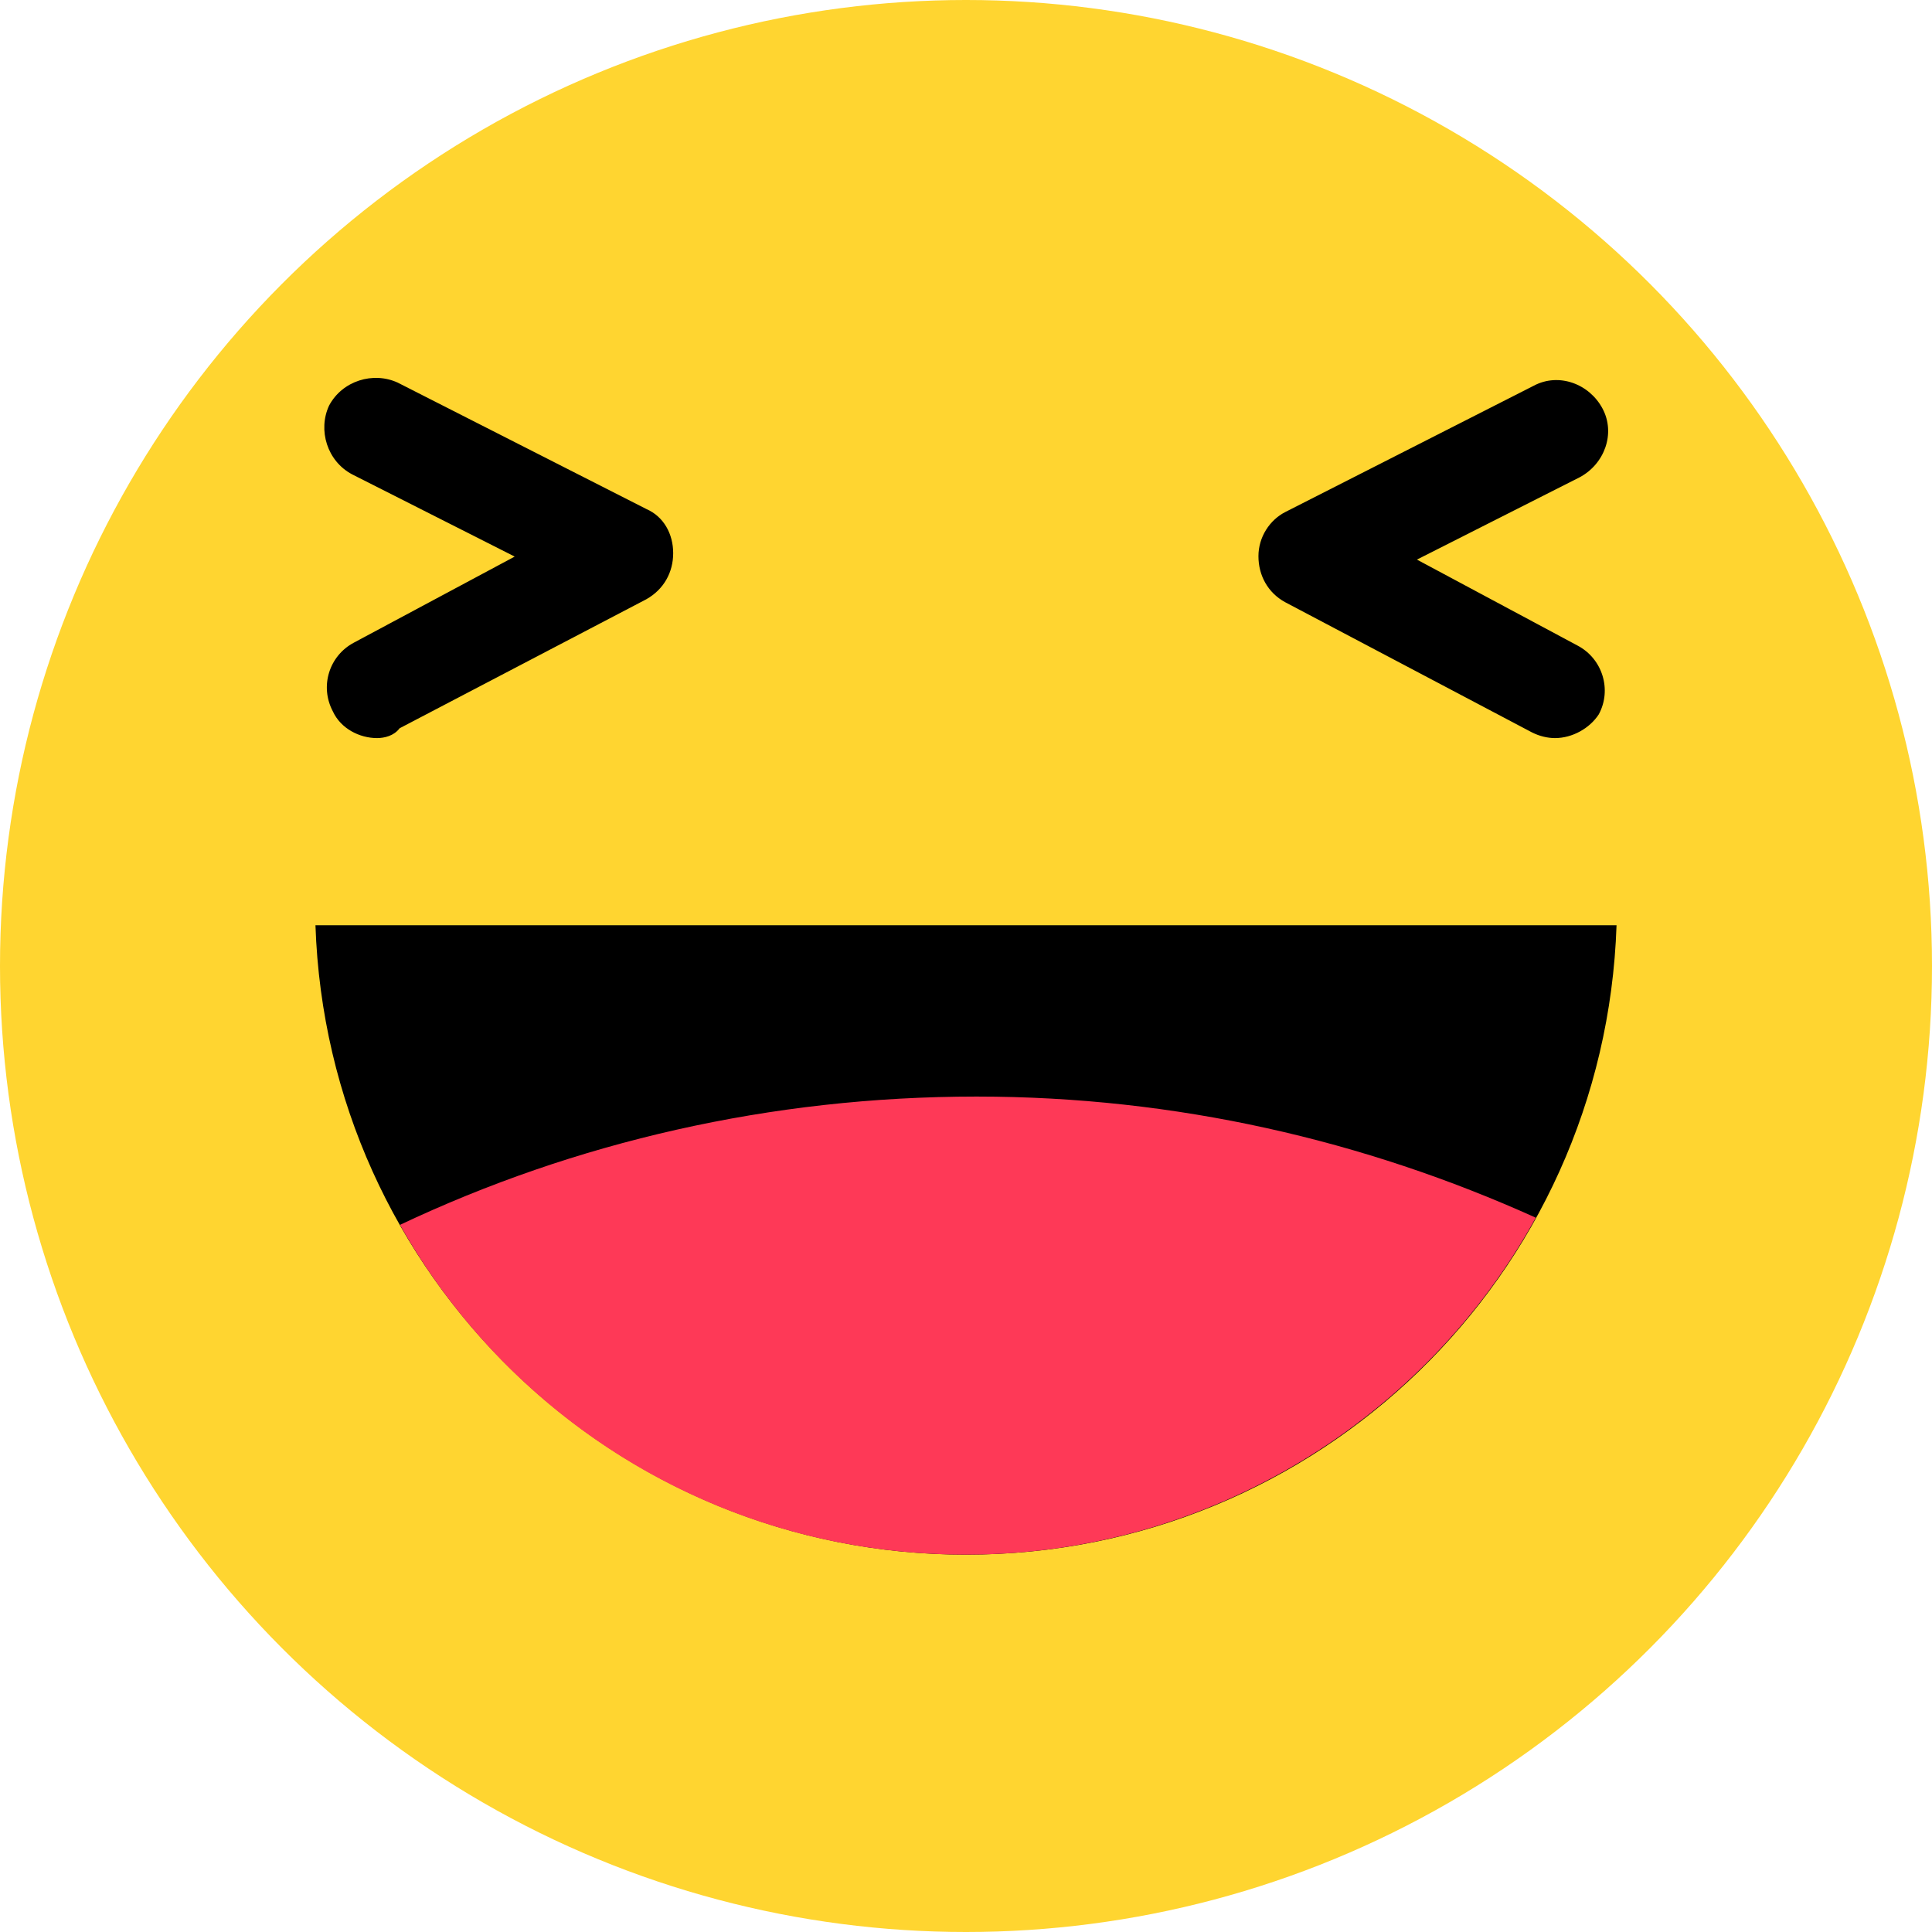 <svg id="Слой_1" xmlns="http://www.w3.org/2000/svg" viewBox="0 0 512 512"><circle fill="#FFD530" cx="256" cy="256" r="256"/><path d="M99.9 195.6c-4.6 0-9.6-2.5-11.7-7.1-3.5-6.6-1-14.7 5.6-18.2l42.6-22.8-43.1-21.8c-6.6-3.5-9.1-11.7-6.1-18.2 3.5-6.6 11.7-9.1 18.2-6.1l65.9 33.5c4.6 2 7.1 6.6 7.1 11.7s-2.5 9.6-7.1 12.2L105.9 193c-1.5 2-4 2.6-6 2.6zm312.2 0c-2 0-4.1-.5-6.1-1.5l-65.4-34.5c-4.6-2.5-7.1-7.1-7.1-12.2s3-9.6 7.1-11.7l65.9-33.5c6.6-3.5 14.7-.5 18.2 6.1s.5 14.7-6.1 18.2l-43.1 21.8 42.6 22.8c6.6 3.5 9.1 11.7 5.6 18.2-2.4 3.7-7 6.3-11.6 6.3zM83.6 245.2C86.7 338 162.7 412 256 412s169.3-74 172.4-166.8H83.6z"/><path fill="#FE3957" d="M256 412c64.9 0 121.8-36.3 151-89.3-45.4-20.5-95.4-32.1-148.2-32.1-54.6 0-106.5 12.1-152.8 34 29.6 52.5 85.6 87.4 150 87.4z"/></svg>